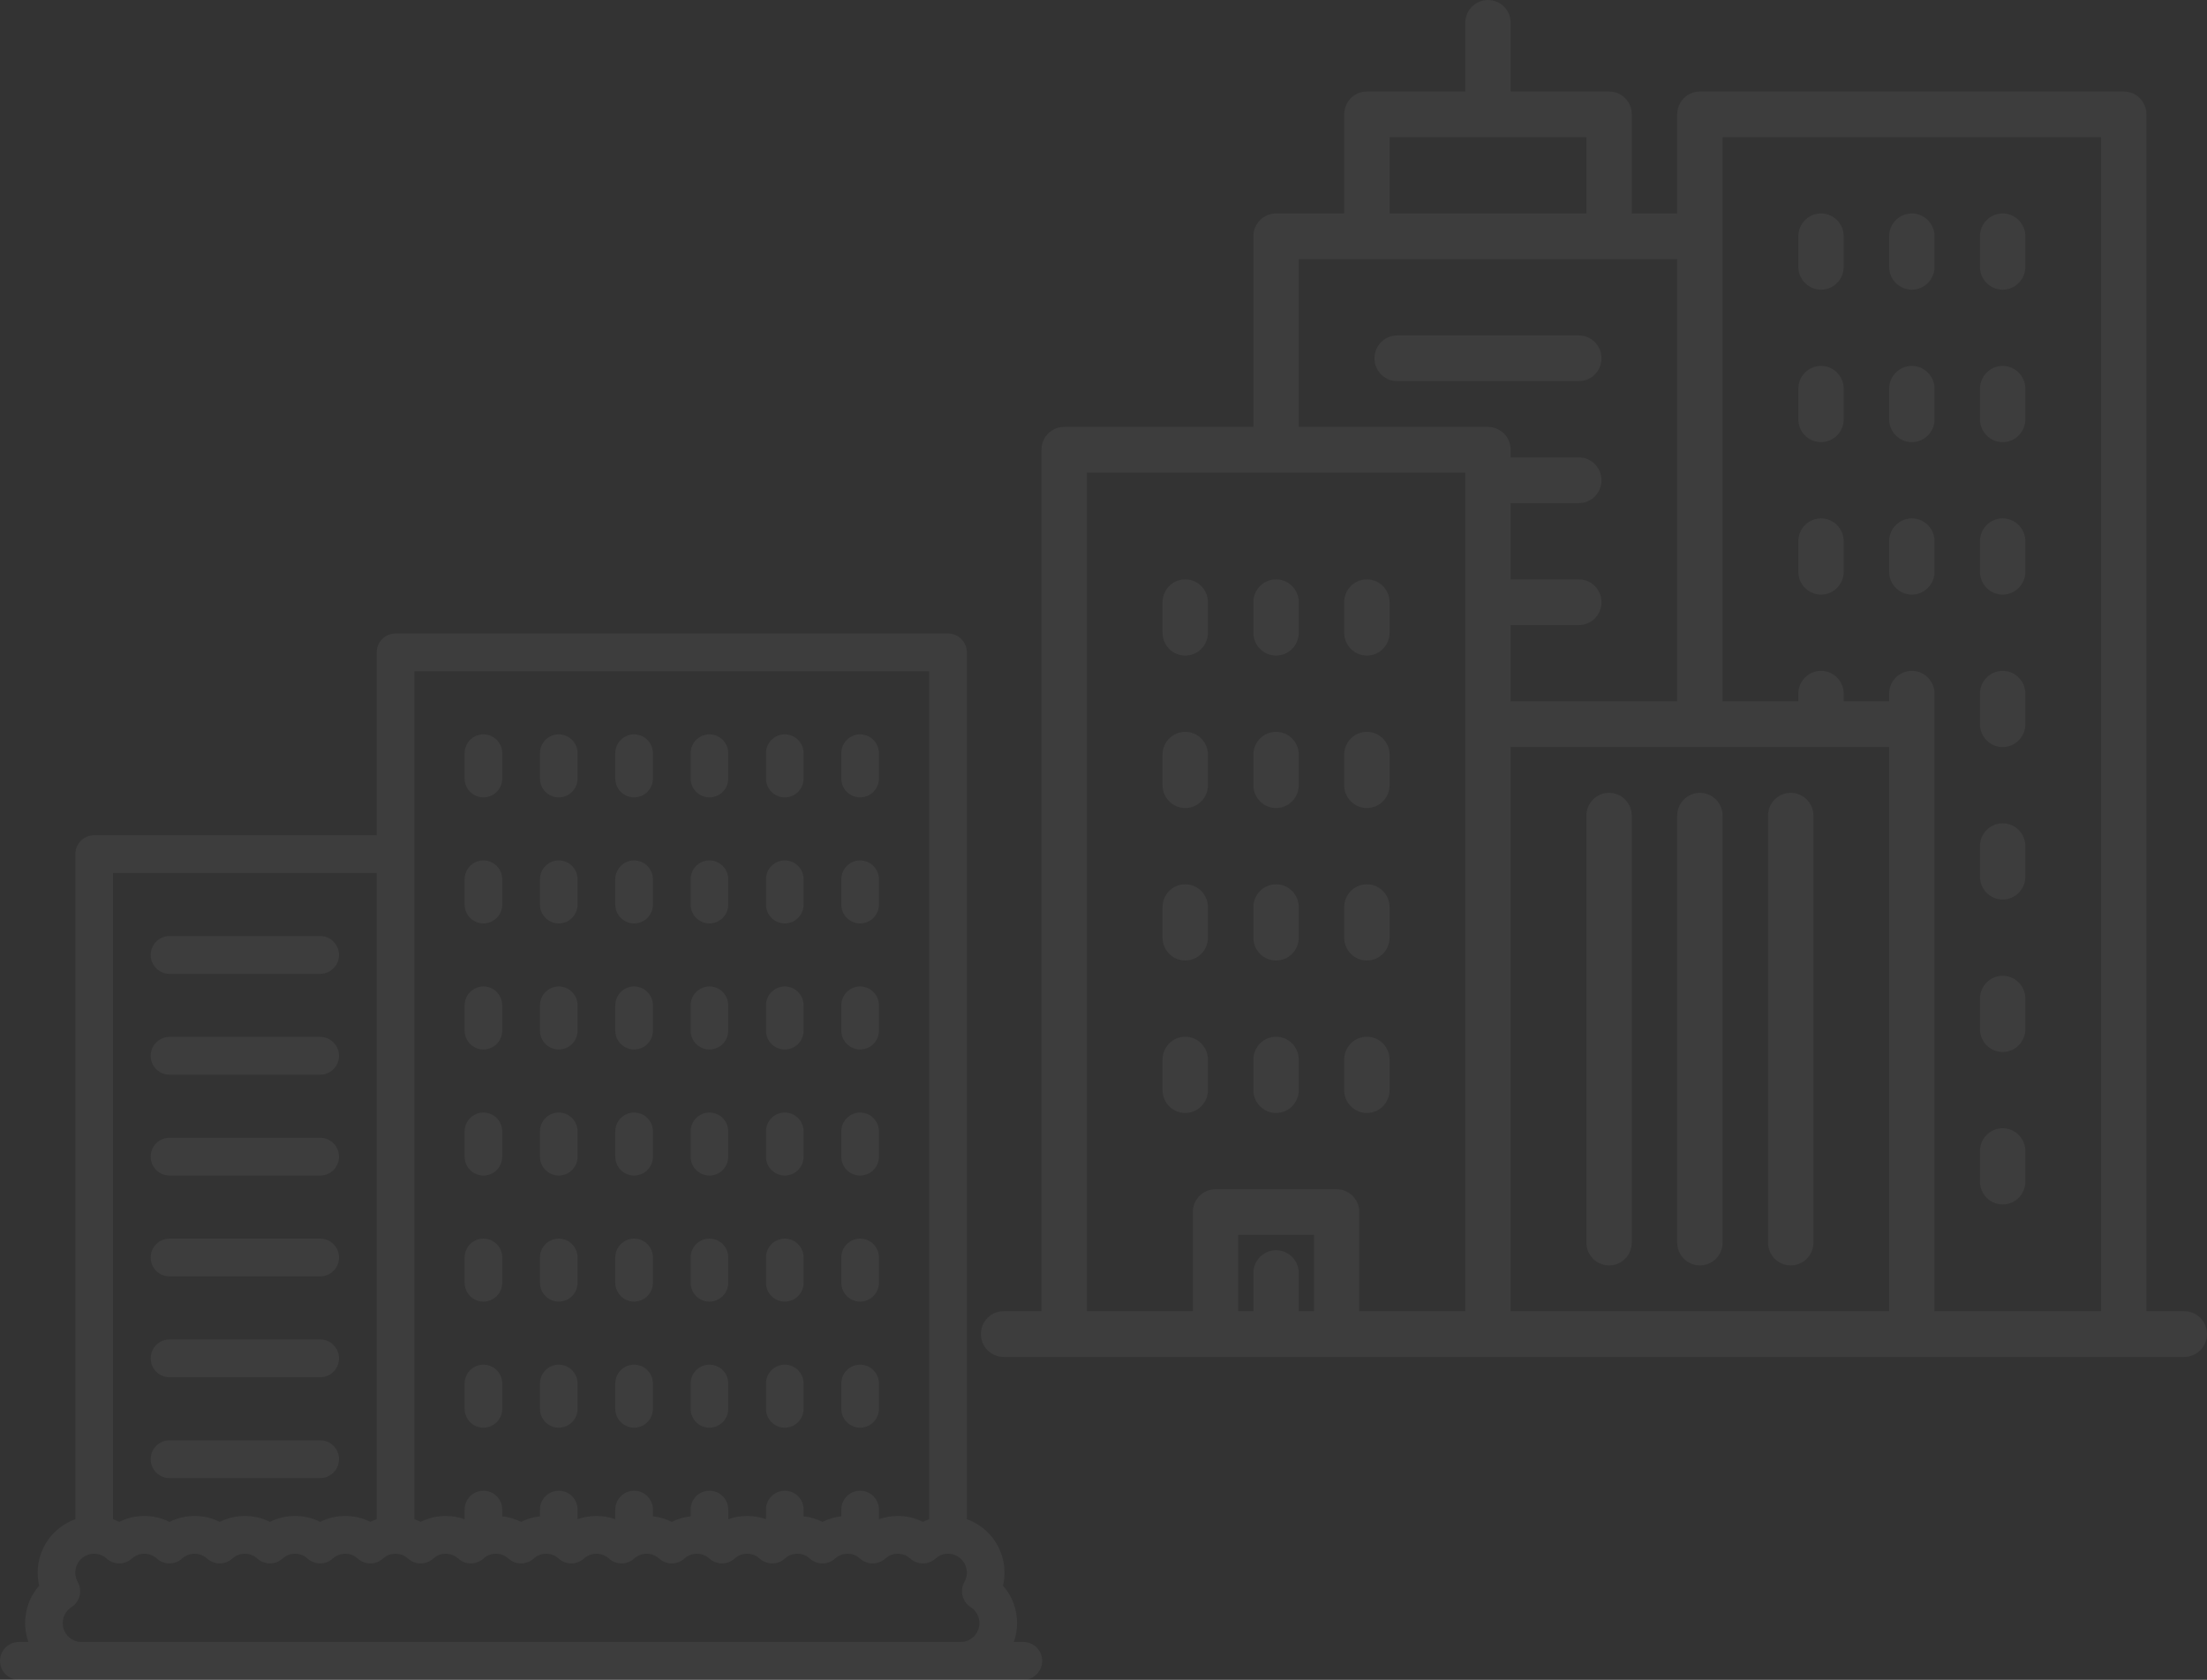 <svg width="540" height="411" viewBox="0 0 540 411" fill="none" xmlns="http://www.w3.org/2000/svg">
<rect x="0" y="0" width="540" height="411" fill="#333333" stroke="none"/>
<g opacity="0.05">
<path d="M4.608 401.747H6.938C6.426 400.299 6.144 398.742 6.144 397.12C6.144 393.689 7.389 390.457 9.586 387.959C9.342 386.921 9.216 385.855 9.216 384.784C9.216 378.753 13.07 373.61 18.433 371.701V208.976C18.433 206.42 20.497 204.349 23.042 204.349H92.169V159.627C92.169 157.071 94.232 155 96.777 155H231.958C234.503 155 236.566 157.071 236.566 159.627V371.7C241.93 373.61 245.783 378.752 245.783 384.783C245.783 385.854 245.658 386.921 245.414 387.958C247.611 390.457 248.856 393.688 248.856 397.119C248.856 398.742 248.574 400.299 248.062 401.747H250.392C252.937 401.747 255 403.818 255 406.374C255 408.929 252.937 411 250.392 411H4.608C2.063 411 0 408.929 0 406.374C0 403.819 2.063 401.747 4.608 401.747ZM92.169 213.602H27.651V371.703C28.175 371.89 28.689 372.106 29.187 372.357C31.082 371.408 33.181 370.905 35.331 370.905C37.481 370.905 39.58 371.408 41.475 372.357C43.371 371.408 45.47 370.905 47.62 370.905C49.77 370.905 51.869 371.408 53.764 372.357C55.66 371.408 57.759 370.905 59.909 370.905C62.059 370.905 64.158 371.408 66.053 372.357C67.949 371.408 70.048 370.905 72.198 370.905C74.348 370.905 76.447 371.408 78.342 372.357C80.238 371.408 82.336 370.905 84.487 370.905C86.637 370.905 88.735 371.408 90.631 372.357C91.13 372.107 91.643 371.89 92.167 371.703V213.602H92.169ZM227.349 164.253H101.386V208.976V371.703C101.91 371.89 102.424 372.106 102.922 372.357C104.817 371.408 106.917 370.905 109.066 370.905C110.651 370.905 112.207 371.18 113.675 371.704V369.361C113.675 366.805 115.738 364.734 118.283 364.734C120.828 364.734 122.892 366.805 122.892 369.361V370.992C124.501 371.173 126.059 371.636 127.5 372.357C128.941 371.636 130.499 371.173 132.108 370.992V369.361C132.108 366.805 134.172 364.734 136.717 364.734C139.262 364.734 141.325 366.805 141.325 369.361V371.703C142.793 371.18 144.349 370.904 145.934 370.904C147.519 370.904 149.074 371.179 150.542 371.703V369.361C150.542 366.805 152.606 364.734 155.151 364.734C157.696 364.734 159.759 366.805 159.759 369.361V370.992C161.368 371.173 162.927 371.636 164.368 372.357C165.808 371.636 167.367 371.173 168.976 370.992V369.361C168.976 366.805 171.039 364.734 173.584 364.734C176.129 364.734 178.193 366.805 178.193 369.361V371.703C179.661 371.18 181.217 370.904 182.801 370.904C184.386 370.904 185.942 371.179 187.41 371.703V369.361C187.41 366.805 189.473 364.734 192.018 364.734C194.563 364.734 196.627 366.805 196.627 369.361V370.992C198.236 371.173 199.794 371.636 201.235 372.357C202.676 371.636 204.234 371.173 205.844 370.992V369.361C205.844 366.805 207.907 364.734 210.452 364.734C212.997 364.734 215.06 366.805 215.06 369.361V371.703C216.528 371.18 218.084 370.904 219.669 370.904C221.819 370.904 223.918 371.407 225.813 372.356C226.312 372.106 226.825 371.889 227.349 371.702V164.253ZM19.959 401.747C19.967 401.747 19.974 401.748 19.983 401.748H235.006C235.014 401.748 235.022 401.747 235.03 401.747C237.571 401.747 239.638 399.672 239.638 397.12C239.638 395.539 238.839 394.082 237.501 393.222C235.439 391.898 234.767 389.188 235.971 387.049C236.366 386.346 236.566 385.585 236.566 384.784C236.566 382.232 234.499 380.157 231.957 380.157C230.511 380.157 229.491 380.803 228.89 381.345C227.139 382.922 224.486 382.922 222.735 381.345C222.133 380.803 221.113 380.157 219.667 380.157C218.222 380.157 217.202 380.803 216.6 381.345C214.849 382.922 212.196 382.922 210.445 381.345C209.843 380.803 208.823 380.157 207.378 380.157C205.932 380.157 204.912 380.803 204.31 381.345C202.559 382.922 199.906 382.922 198.155 381.345C197.554 380.803 196.534 380.157 195.088 380.157C193.642 380.157 192.622 380.803 192.02 381.345C190.269 382.922 187.616 382.922 185.865 381.345C185.264 380.803 184.244 380.157 182.798 380.157C181.353 380.157 180.332 380.803 179.73 381.345C177.979 382.922 175.327 382.922 173.575 381.345C172.974 380.803 171.954 380.157 170.508 380.157C169.063 380.157 168.042 380.803 167.441 381.345C165.689 382.922 163.037 382.922 161.286 381.345C160.684 380.803 159.664 380.157 158.218 380.157C156.773 380.157 155.752 380.803 155.151 381.345C153.4 382.922 150.747 382.922 148.996 381.345C148.394 380.803 147.374 380.157 145.928 380.157C144.483 380.157 143.462 380.803 142.861 381.345C141.11 382.922 138.457 382.922 136.706 381.345C136.104 380.803 135.084 380.157 133.638 380.157C132.193 380.157 131.173 380.803 130.571 381.345C128.82 382.922 126.167 382.922 124.416 381.345C123.814 380.803 122.794 380.157 121.349 380.157C119.903 380.157 118.883 380.803 118.281 381.345C116.53 382.922 113.877 382.922 112.126 381.345C111.525 380.803 110.505 380.157 109.059 380.157C107.613 380.157 106.593 380.803 105.991 381.345C104.24 382.922 101.588 382.922 99.836 381.345C99.235 380.803 98.215 380.157 96.769 380.157C95.323 380.157 94.303 380.803 93.701 381.345C91.95 382.922 89.298 382.922 87.546 381.345C86.945 380.803 85.925 380.157 84.479 380.157C83.034 380.157 82.013 380.803 81.412 381.345C79.66 382.922 77.008 382.922 75.257 381.345C74.655 380.803 73.635 380.157 72.189 380.157C70.744 380.157 69.723 380.803 69.122 381.345C67.371 382.922 64.718 382.922 62.967 381.345C62.365 380.803 61.345 380.157 59.899 380.157C58.454 380.157 57.434 380.803 56.832 381.345C55.081 382.922 52.428 382.922 50.677 381.345C50.075 380.803 49.055 380.157 47.609 380.157C46.164 380.157 45.144 380.803 44.542 381.345C42.791 382.922 40.138 382.922 38.387 381.345C37.785 380.803 36.766 380.157 35.32 380.157C33.874 380.157 32.854 380.803 32.252 381.345C30.501 382.922 27.848 382.922 26.097 381.345C25.496 380.803 24.476 380.157 23.03 380.157C20.488 380.157 18.421 382.232 18.421 384.784C18.421 385.585 18.622 386.346 19.017 387.049C20.221 389.188 19.548 391.899 17.486 393.222C16.148 394.082 15.348 395.539 15.348 397.12C15.35 399.671 17.417 401.747 19.959 401.747Z" fill="white"/>
<path d="M78.343 238.276H41.475C38.93 238.276 36.867 236.205 36.867 233.65C36.867 231.094 38.93 229.023 41.475 229.023H78.343C80.888 229.023 82.951 231.094 82.951 233.65C82.951 236.206 80.888 238.276 78.343 238.276Z" fill="white"/>
<path d="M78.343 262.952H41.475C38.93 262.952 36.867 260.881 36.867 258.326C36.867 255.77 38.93 253.699 41.475 253.699H78.343C80.888 253.699 82.951 255.77 82.951 258.326C82.951 260.881 80.888 262.952 78.343 262.952Z" fill="white"/>
<path d="M78.343 287.626H41.475C38.93 287.626 36.867 285.555 36.867 283C36.867 280.444 38.93 278.373 41.475 278.373H78.343C80.888 278.373 82.951 280.444 82.951 283C82.951 285.555 80.888 287.626 78.343 287.626Z" fill="white"/>
<path d="M78.343 312.301H41.475C38.93 312.301 36.867 310.23 36.867 307.674C36.867 305.119 38.93 303.048 41.475 303.048H78.343C80.888 303.048 82.951 305.119 82.951 307.674C82.951 310.23 80.888 312.301 78.343 312.301Z" fill="white"/>
<path d="M78.343 336.976H41.475C38.93 336.976 36.867 334.905 36.867 332.349C36.867 329.794 38.93 327.723 41.475 327.723H78.343C80.888 327.723 82.951 329.794 82.951 332.349C82.951 334.905 80.888 336.976 78.343 336.976Z" fill="white"/>
<path d="M78.343 361.65H41.475C38.93 361.65 36.867 359.578 36.867 357.023C36.867 354.467 38.93 352.396 41.475 352.396H78.343C80.888 352.396 82.951 354.467 82.951 357.023C82.951 359.579 80.888 361.65 78.343 361.65Z" fill="white"/>
<path d="M210.45 195.096C207.905 195.096 205.842 193.025 205.842 190.47V184.301C205.842 181.746 207.905 179.675 210.45 179.675C212.995 179.675 215.059 181.746 215.059 184.301V190.47C215.059 193.026 212.995 195.096 210.45 195.096Z" fill="white"/>
<path d="M192.019 195.096C189.473 195.096 187.41 193.025 187.41 190.47V184.301C187.41 181.746 189.473 179.675 192.019 179.675C194.564 179.675 196.627 181.746 196.627 184.301V190.47C196.626 193.026 194.564 195.096 192.019 195.096Z" fill="white"/>
<path d="M173.583 195.096C171.038 195.096 168.975 193.025 168.975 190.47V184.301C168.975 181.746 171.038 179.675 173.583 179.675C176.128 179.675 178.191 181.746 178.191 184.301V190.47C178.191 193.026 176.128 195.096 173.583 195.096Z" fill="white"/>
<path d="M155.149 195.096C152.604 195.096 150.541 193.025 150.541 190.47V184.301C150.541 181.746 152.604 179.675 155.149 179.675C157.694 179.675 159.758 181.746 159.758 184.301V190.47C159.758 193.026 157.694 195.096 155.149 195.096Z" fill="white"/>
<path d="M136.716 195.096C134.171 195.096 132.107 193.025 132.107 190.47V184.301C132.107 181.746 134.171 179.675 136.716 179.675C139.261 179.675 141.324 181.746 141.324 184.301V190.47C141.324 193.026 139.261 195.096 136.716 195.096Z" fill="white"/>
<path d="M118.282 195.096C115.737 195.096 113.674 193.025 113.674 190.47V184.301C113.674 181.746 115.737 179.675 118.282 179.675C120.827 179.675 122.891 181.746 122.891 184.301V190.47C122.891 193.026 120.827 195.096 118.282 195.096Z" fill="white"/>
<path d="M210.45 225.939C207.905 225.939 205.842 223.868 205.842 221.313V215.144C205.842 212.589 207.905 210.518 210.45 210.518C212.995 210.518 215.059 212.589 215.059 215.144V221.313C215.059 223.868 212.995 225.939 210.45 225.939Z" fill="white"/>
<path d="M192.019 225.939C189.473 225.939 187.41 223.868 187.41 221.313V215.144C187.41 212.589 189.473 210.518 192.019 210.518C194.564 210.518 196.627 212.589 196.627 215.144V221.313C196.626 223.868 194.564 225.939 192.019 225.939Z" fill="white"/>
<path d="M173.583 225.939C171.038 225.939 168.975 223.868 168.975 221.313V215.144C168.975 212.589 171.038 210.518 173.583 210.518C176.128 210.518 178.191 212.589 178.191 215.144V221.313C178.191 223.868 176.128 225.939 173.583 225.939Z" fill="white"/>
<path d="M155.149 225.939C152.604 225.939 150.541 223.868 150.541 221.313V215.144C150.541 212.589 152.604 210.518 155.149 210.518C157.694 210.518 159.758 212.589 159.758 215.144V221.313C159.758 223.868 157.694 225.939 155.149 225.939Z" fill="white"/>
<path d="M136.716 225.939C134.171 225.939 132.107 223.868 132.107 221.313V215.144C132.107 212.589 134.171 210.518 136.716 210.518C139.261 210.518 141.324 212.589 141.324 215.144V221.313C141.324 223.868 139.261 225.939 136.716 225.939Z" fill="white"/>
<path d="M118.282 225.939C115.737 225.939 113.674 223.868 113.674 221.313V215.144C113.674 212.589 115.737 210.518 118.282 210.518C120.827 210.518 122.891 212.589 122.891 215.144V221.313C122.891 223.868 120.827 225.939 118.282 225.939Z" fill="white"/>
<path d="M210.45 256.783C207.905 256.783 205.842 254.712 205.842 252.156V245.988C205.842 243.432 207.905 241.361 210.45 241.361C212.995 241.361 215.059 243.432 215.059 245.988V252.156C215.059 254.712 212.995 256.783 210.45 256.783Z" fill="white"/>
<path d="M192.019 256.783C189.473 256.783 187.41 254.712 187.41 252.156V245.988C187.41 243.432 189.473 241.361 192.019 241.361C194.564 241.361 196.627 243.432 196.627 245.988V252.156C196.626 254.712 194.564 256.783 192.019 256.783Z" fill="white"/>
<path d="M173.583 256.783C171.038 256.783 168.975 254.712 168.975 252.156V245.988C168.975 243.432 171.038 241.361 173.583 241.361C176.128 241.361 178.191 243.432 178.191 245.988V252.156C178.191 254.712 176.128 256.783 173.583 256.783Z" fill="white"/>
<path d="M155.149 256.783C152.604 256.783 150.541 254.712 150.541 252.156V245.988C150.541 243.432 152.604 241.361 155.149 241.361C157.694 241.361 159.758 243.432 159.758 245.988V252.156C159.758 254.712 157.694 256.783 155.149 256.783Z" fill="white"/>
<path d="M136.716 256.783C134.171 256.783 132.107 254.712 132.107 252.156V245.988C132.107 243.432 134.171 241.361 136.716 241.361C139.261 241.361 141.324 243.432 141.324 245.988V252.156C141.324 254.712 139.261 256.783 136.716 256.783Z" fill="white"/>
<path d="M118.282 256.783C115.737 256.783 113.674 254.712 113.674 252.156V245.988C113.674 243.432 115.737 241.361 118.282 241.361C120.827 241.361 122.891 243.432 122.891 245.988V252.156C122.891 254.712 120.827 256.783 118.282 256.783Z" fill="white"/>
<path d="M210.45 287.627C207.905 287.627 205.842 285.556 205.842 283V276.832C205.842 274.276 207.905 272.205 210.45 272.205C212.995 272.205 215.059 274.276 215.059 276.832V283C215.059 285.556 212.995 287.627 210.45 287.627Z" fill="white"/>
<path d="M192.019 287.627C189.473 287.627 187.41 285.556 187.41 283V276.832C187.41 274.276 189.473 272.205 192.019 272.205C194.564 272.205 196.627 274.276 196.627 276.832V283C196.626 285.556 194.564 287.627 192.019 287.627Z" fill="white"/>
<path d="M173.583 287.627C171.038 287.627 168.975 285.556 168.975 283V276.832C168.975 274.276 171.038 272.205 173.583 272.205C176.128 272.205 178.191 274.276 178.191 276.832V283C178.191 285.556 176.128 287.627 173.583 287.627Z" fill="white"/>
<path d="M155.149 287.627C152.604 287.627 150.541 285.556 150.541 283V276.832C150.541 274.276 152.604 272.205 155.149 272.205C157.694 272.205 159.758 274.276 159.758 276.832V283C159.758 285.556 157.694 287.627 155.149 287.627Z" fill="white"/>
<path d="M136.716 287.627C134.171 287.627 132.107 285.556 132.107 283V276.832C132.107 274.276 134.171 272.205 136.716 272.205C139.261 272.205 141.324 274.276 141.324 276.832V283C141.324 285.556 139.261 287.627 136.716 287.627Z" fill="white"/>
<path d="M118.282 287.627C115.737 287.627 113.674 285.556 113.674 283V276.832C113.674 274.276 115.737 272.205 118.282 272.205C120.827 272.205 122.891 274.276 122.891 276.832V283C122.891 285.556 120.827 287.627 118.282 287.627Z" fill="white"/>
<path d="M210.45 318.469C207.905 318.469 205.842 316.398 205.842 313.843V307.674C205.842 305.119 207.905 303.048 210.45 303.048C212.995 303.048 215.059 305.119 215.059 307.674V313.843C215.059 316.399 212.995 318.469 210.45 318.469Z" fill="white"/>
<path d="M192.019 318.469C189.473 318.469 187.41 316.398 187.41 313.843V307.674C187.41 305.119 189.473 303.048 192.019 303.048C194.564 303.048 196.627 305.119 196.627 307.674V313.843C196.626 316.399 194.564 318.469 192.019 318.469Z" fill="white"/>
<path d="M173.583 318.469C171.038 318.469 168.975 316.398 168.975 313.843V307.674C168.975 305.119 171.038 303.048 173.583 303.048C176.128 303.048 178.191 305.119 178.191 307.674V313.843C178.191 316.399 176.128 318.469 173.583 318.469Z" fill="white"/>
<path d="M155.149 318.469C152.604 318.469 150.541 316.398 150.541 313.843V307.674C150.541 305.119 152.604 303.048 155.149 303.048C157.694 303.048 159.758 305.119 159.758 307.674V313.843C159.758 316.399 157.694 318.469 155.149 318.469Z" fill="white"/>
<path d="M136.716 318.469C134.171 318.469 132.107 316.398 132.107 313.843V307.674C132.107 305.119 134.171 303.048 136.716 303.048C139.261 303.048 141.324 305.119 141.324 307.674V313.843C141.324 316.399 139.261 318.469 136.716 318.469Z" fill="white"/>
<path d="M118.282 318.469C115.737 318.469 113.674 316.398 113.674 313.843V307.674C113.674 305.119 115.737 303.048 118.282 303.048C120.827 303.048 122.891 305.119 122.891 307.674V313.843C122.891 316.399 120.827 318.469 118.282 318.469Z" fill="white"/>
<path d="M210.45 349.313C207.905 349.313 205.842 347.242 205.842 344.687V338.518C205.842 335.963 207.905 333.892 210.45 333.892C212.995 333.892 215.059 335.963 215.059 338.518V344.687C215.059 347.242 212.995 349.313 210.45 349.313Z" fill="white"/>
<path d="M192.019 349.313C189.473 349.313 187.41 347.242 187.41 344.687V338.518C187.41 335.963 189.473 333.892 192.019 333.892C194.564 333.892 196.627 335.963 196.627 338.518V344.687C196.626 347.242 194.564 349.313 192.019 349.313Z" fill="white"/>
<path d="M173.583 349.313C171.038 349.313 168.975 347.242 168.975 344.687V338.518C168.975 335.963 171.038 333.892 173.583 333.892C176.128 333.892 178.191 335.963 178.191 338.518V344.687C178.191 347.242 176.128 349.313 173.583 349.313Z" fill="white"/>
<path d="M155.149 349.313C152.604 349.313 150.541 347.242 150.541 344.687V338.518C150.541 335.963 152.604 333.892 155.149 333.892C157.694 333.892 159.758 335.963 159.758 338.518V344.687C159.758 347.242 157.694 349.313 155.149 349.313Z" fill="white"/>
<path d="M136.716 349.313C134.171 349.313 132.107 347.242 132.107 344.687V338.518C132.107 335.963 134.171 333.892 136.716 333.892C139.261 333.892 141.324 335.963 141.324 338.518V344.687C141.324 347.242 139.261 349.313 136.716 349.313Z" fill="white"/>
<path d="M118.282 349.313C115.737 349.313 113.674 347.242 113.674 344.687V338.518C113.674 335.963 115.737 333.892 118.282 333.892C120.827 333.892 122.891 335.963 122.891 338.518V344.687C122.891 347.242 120.827 349.313 118.282 349.313Z" fill="white"/>
</g>
<g opacity="0.05">
<path d="M534.445 320.809H525.185V27.977C525.185 24.886 522.698 22.382 519.63 22.382H415.926C412.858 22.382 410.371 24.886 410.371 27.977V52.224H399.26V27.977C399.26 24.886 396.772 22.382 393.704 22.382H369.63V5.595C369.63 2.504 367.142 0 364.075 0C361.007 0 358.519 2.504 358.519 5.595V22.382H334.445C331.377 22.382 328.89 24.886 328.89 27.977V52.224H312.223C309.155 52.224 306.668 54.729 306.668 57.82V104.449H260.371C257.303 104.449 254.816 106.953 254.816 110.044V320.809H245.555C242.487 320.809 240 323.313 240 326.404C240 329.495 242.488 332 245.555 332H534.445C537.513 332 540 329.496 540 326.405C540 323.314 537.512 320.809 534.445 320.809ZM340 33.573H388.148V52.224H340V33.573ZM321.482 320.809H317.778V311.483C317.778 308.392 315.29 305.888 312.222 305.888C309.155 305.888 306.667 308.392 306.667 311.483V320.809H302.963V302.158H321.482V320.809ZM358.518 177.191V186.817V320.809H332.592V296.562C332.592 293.471 330.105 290.967 327.037 290.967H297.408C294.339 290.967 291.852 293.471 291.852 296.562V320.809H265.926V115.64H358.518V177.191ZM364.074 104.45H317.778V63.416H410.37V171.595H369.63V152.944H386.297C389.365 152.944 391.852 150.439 391.852 147.348C391.852 144.257 389.365 141.753 386.297 141.753H369.63V123.101H386.297C389.365 123.101 391.852 120.597 391.852 117.506C391.852 114.415 389.365 111.911 386.297 111.911H369.63V110.046C369.63 106.954 367.142 104.45 364.074 104.45ZM462.222 320.809H369.63V186.817V182.787H462.222V320.809ZM514.074 320.809H473.333V177.191V169.73C473.333 166.639 470.845 164.134 467.778 164.134C464.71 164.134 462.222 166.639 462.222 169.73V171.595H451.111V169.73C451.111 166.639 448.624 164.134 445.556 164.134C442.488 164.134 440.001 166.639 440.001 169.73V171.595H421.482V57.821V33.573H514.075V320.809H514.074Z" fill="white"/>
<path d="M393.702 309.619C396.77 309.619 399.257 307.114 399.257 304.024V199.575C399.257 196.484 396.77 193.979 393.702 193.979C390.634 193.979 388.146 196.484 388.146 199.575V304.025C388.146 307.114 390.634 309.619 393.702 309.619Z" fill="white"/>
<path d="M415.927 309.619C418.995 309.619 421.482 307.114 421.482 304.024V199.575C421.482 196.484 418.994 193.979 415.927 193.979C412.859 193.979 410.371 196.484 410.371 199.575V304.025C410.37 307.114 412.858 309.619 415.927 309.619Z" fill="white"/>
<path d="M438.147 309.619C441.216 309.619 443.703 307.114 443.703 304.024V199.575C443.703 196.484 441.215 193.979 438.147 193.979C435.079 193.979 432.592 196.484 432.592 199.575V304.025C432.592 307.114 435.079 309.619 438.147 309.619Z" fill="white"/>
<path d="M445.557 70.876C448.626 70.876 451.113 68.371 451.113 65.28V57.82C451.113 54.729 448.625 52.225 445.557 52.225C442.49 52.225 440.002 54.729 440.002 57.82V65.281C440.002 68.371 442.489 70.876 445.557 70.876Z" fill="white"/>
<path d="M467.78 70.876C470.848 70.876 473.335 68.371 473.335 65.28V57.82C473.335 54.729 470.848 52.225 467.78 52.225C464.712 52.225 462.225 54.729 462.225 57.82V65.281C462.225 68.371 464.712 70.876 467.78 70.876Z" fill="white"/>
<path d="M490.003 70.876C493.071 70.876 495.558 68.371 495.558 65.28V57.82C495.558 54.729 493.07 52.225 490.003 52.225C486.935 52.225 484.447 54.729 484.447 57.82V65.281C484.447 68.371 486.934 70.876 490.003 70.876Z" fill="white"/>
<path d="M445.557 108.179C448.626 108.179 451.113 105.675 451.113 102.584V95.123C451.113 92.032 448.625 89.527 445.557 89.527C442.49 89.527 440.002 92.032 440.002 95.123V102.584C440.002 105.675 442.489 108.179 445.557 108.179Z" fill="white"/>
<path d="M467.78 108.179C470.848 108.179 473.335 105.675 473.335 102.584V95.123C473.335 92.032 470.848 89.527 467.78 89.527C464.712 89.527 462.225 92.032 462.225 95.123V102.584C462.225 105.675 464.712 108.179 467.78 108.179Z" fill="white"/>
<path d="M490.003 108.179C493.071 108.179 495.558 105.675 495.558 102.584V95.123C495.558 92.032 493.07 89.527 490.003 89.527C486.935 89.527 484.447 92.032 484.447 95.123V102.584C484.447 105.675 486.934 108.179 490.003 108.179Z" fill="white"/>
<path d="M445.557 145.484C448.626 145.484 451.113 142.979 451.113 139.888V132.427C451.113 129.336 448.625 126.832 445.557 126.832C442.49 126.832 440.002 129.336 440.002 132.427V139.888C440.002 142.979 442.489 145.484 445.557 145.484Z" fill="white"/>
<path d="M467.78 145.484C470.848 145.484 473.335 142.979 473.335 139.888V132.427C473.335 129.336 470.848 126.832 467.78 126.832C464.712 126.832 462.225 129.336 462.225 132.427V139.888C462.225 142.979 464.712 145.484 467.78 145.484Z" fill="white"/>
<path d="M490.003 145.484C493.071 145.484 495.558 142.979 495.558 139.888V132.427C495.558 129.336 493.07 126.832 490.003 126.832C486.935 126.832 484.447 129.336 484.447 132.427V139.888C484.447 142.979 486.934 145.484 490.003 145.484Z" fill="white"/>
<path d="M290.001 160.405C293.069 160.405 295.556 157.9 295.556 154.809V147.348C295.556 144.257 293.068 141.753 290.001 141.753C286.933 141.753 284.445 144.257 284.445 147.348V154.809C284.445 157.9 286.933 160.405 290.001 160.405Z" fill="white"/>
<path d="M312.223 160.405C315.292 160.405 317.779 157.9 317.779 154.809V147.348C317.779 144.257 315.291 141.753 312.223 141.753C309.156 141.753 306.668 144.257 306.668 147.348V154.809C306.668 157.9 309.155 160.405 312.223 160.405Z" fill="white"/>
<path d="M334.442 160.405C337.511 160.405 339.998 157.9 339.998 154.809V147.348C339.998 144.257 337.51 141.753 334.442 141.753C331.374 141.753 328.887 144.257 328.887 147.348V154.809C328.887 157.9 331.374 160.405 334.442 160.405Z" fill="white"/>
<path d="M290.001 197.707C293.069 197.707 295.556 195.203 295.556 192.112V184.651C295.556 181.56 293.068 179.056 290.001 179.056C286.933 179.056 284.445 181.56 284.445 184.651V192.112C284.445 195.202 286.933 197.707 290.001 197.707Z" fill="white"/>
<path d="M312.223 197.707C315.292 197.707 317.779 195.203 317.779 192.112V184.651C317.779 181.56 315.291 179.056 312.223 179.056C309.156 179.056 306.668 181.56 306.668 184.651V192.112C306.668 195.202 309.155 197.707 312.223 197.707Z" fill="white"/>
<path d="M334.442 197.707C337.511 197.707 339.998 195.203 339.998 192.112V184.651C339.998 181.56 337.51 179.056 334.442 179.056C331.374 179.056 328.887 181.56 328.887 184.651V192.112C328.887 195.202 331.374 197.707 334.442 197.707Z" fill="white"/>
<path d="M290.001 235.011C293.069 235.011 295.556 232.507 295.556 229.416V221.955C295.556 218.864 293.068 216.359 290.001 216.359C286.933 216.359 284.445 218.864 284.445 221.955V229.416C284.445 232.507 286.933 235.011 290.001 235.011Z" fill="white"/>
<path d="M312.223 235.011C315.292 235.011 317.779 232.507 317.779 229.416V221.955C317.779 218.864 315.291 216.359 312.223 216.359C309.156 216.359 306.668 218.864 306.668 221.955V229.416C306.668 232.507 309.155 235.011 312.223 235.011Z" fill="white"/>
<path d="M334.442 235.011C337.511 235.011 339.998 232.507 339.998 229.416V221.955C339.998 218.864 337.51 216.359 334.442 216.359C331.374 216.359 328.887 218.864 328.887 221.955V229.416C328.887 232.507 331.374 235.011 334.442 235.011Z" fill="white"/>
<path d="M290.001 272.315C293.069 272.315 295.556 269.81 295.556 266.719V259.258C295.556 256.167 293.068 253.663 290.001 253.663C286.933 253.663 284.445 256.167 284.445 259.258V266.719C284.445 269.81 286.933 272.315 290.001 272.315Z" fill="white"/>
<path d="M312.223 272.315C315.292 272.315 317.779 269.81 317.779 266.719V259.258C317.779 256.167 315.291 253.663 312.223 253.663C309.156 253.663 306.668 256.167 306.668 259.258V266.719C306.668 269.81 309.155 272.315 312.223 272.315Z" fill="white"/>
<path d="M334.442 272.315C337.511 272.315 339.998 269.81 339.998 266.719V259.258C339.998 256.167 337.51 253.663 334.442 253.663C331.374 253.663 328.887 256.167 328.887 259.258V266.719C328.887 269.81 331.374 272.315 334.442 272.315Z" fill="white"/>
<path d="M490.003 182.786C493.071 182.786 495.558 180.282 495.558 177.191V169.73C495.558 166.639 493.07 164.135 490.003 164.135C486.935 164.135 484.447 166.639 484.447 169.73V177.191C484.447 180.282 486.934 182.786 490.003 182.786Z" fill="white"/>
<path d="M490.003 220.09C493.071 220.09 495.558 217.586 495.558 214.495V207.034C495.558 203.943 493.07 201.438 490.003 201.438C486.935 201.438 484.447 203.943 484.447 207.034V214.495C484.447 217.585 486.934 220.09 490.003 220.09Z" fill="white"/>
<path d="M490.003 257.393C493.071 257.393 495.558 254.889 495.558 251.798V244.337C495.558 241.245 493.07 238.741 490.003 238.741C486.935 238.741 484.447 241.245 484.447 244.337V251.798C484.447 254.888 486.934 257.393 490.003 257.393Z" fill="white"/>
<path d="M490.003 294.697C493.071 294.697 495.558 292.192 495.558 289.101V281.64C495.558 278.549 493.07 276.045 490.003 276.045C486.935 276.045 484.447 278.549 484.447 281.64V289.101C484.447 292.192 486.934 294.697 490.003 294.697Z" fill="white"/>
<path d="M391.854 87.663C391.854 84.572 389.367 82.067 386.299 82.067H341.854C338.786 82.067 336.299 84.572 336.299 87.663C336.299 90.754 338.786 93.258 341.854 93.258H386.299C389.367 93.258 391.854 90.754 391.854 87.663Z" fill="white"/>
</g>
</svg>
